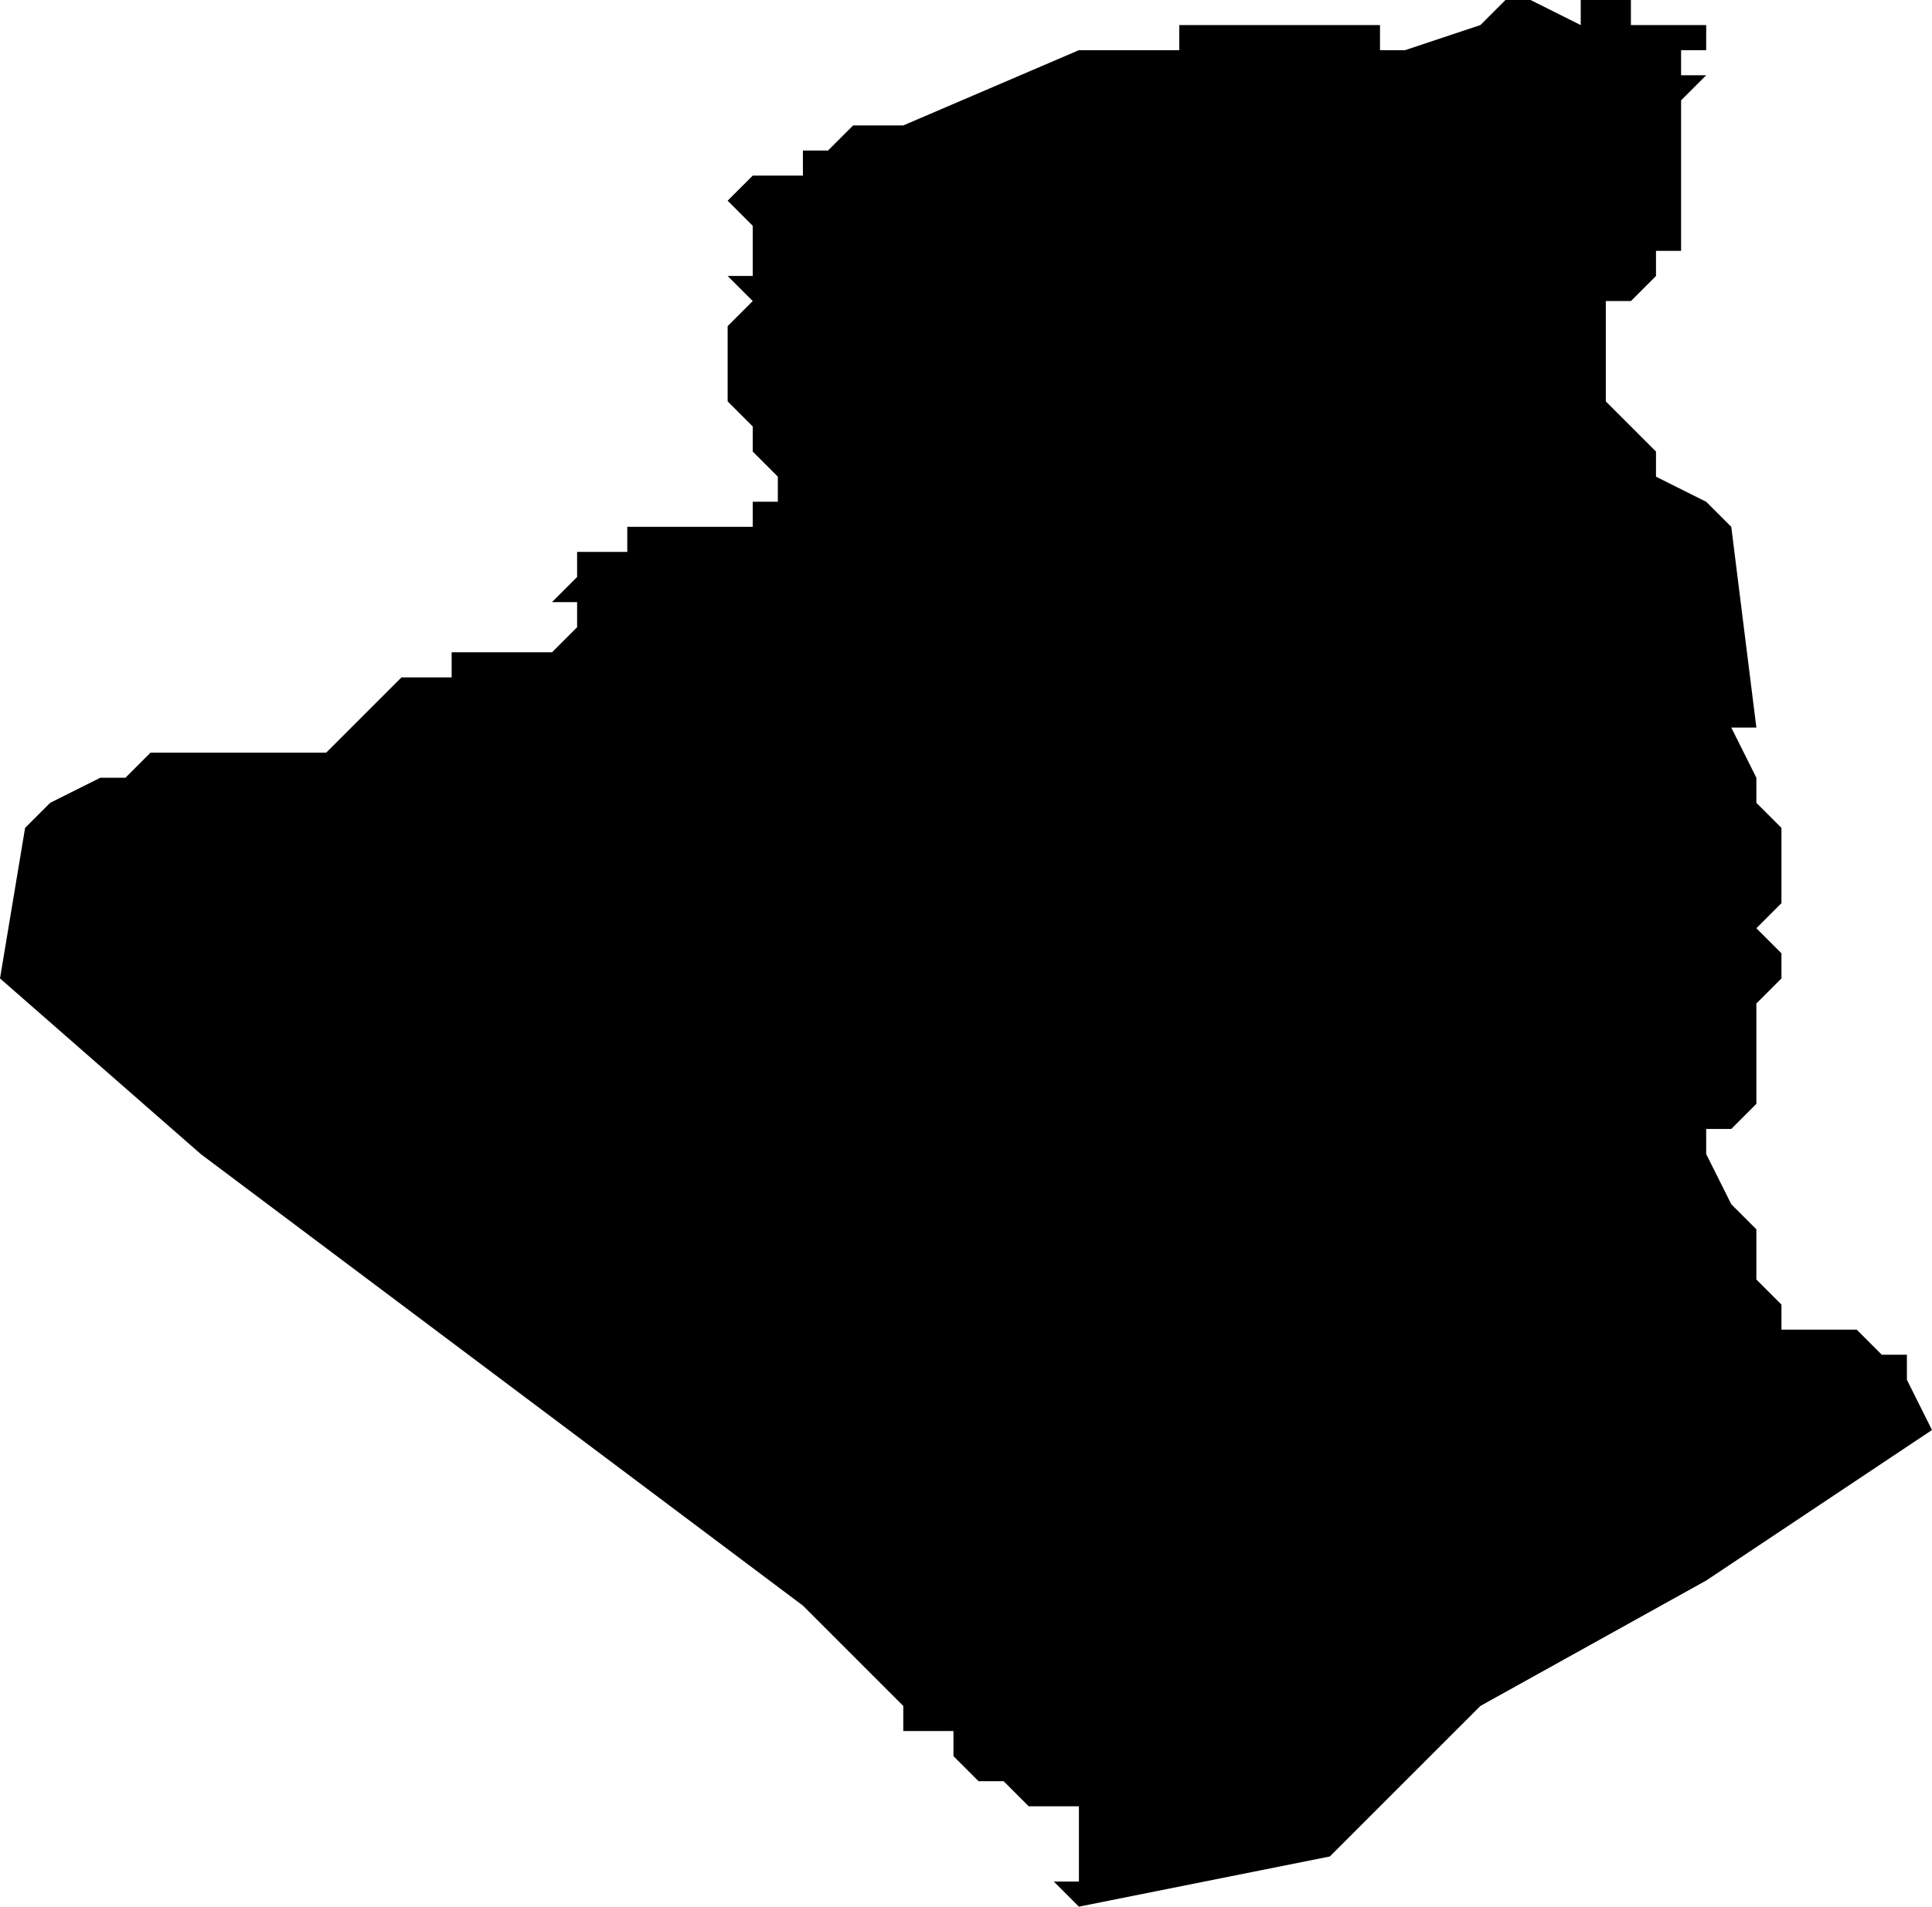 <svg xmlns="http://www.w3.org/2000/svg" viewBox="0 0 77 76">
  <path d="M64 0h1v1h4-1v1h-1v1h1l-1 1v6h-1v1l-1 1h-1v4l1 1 1 1v1l2 1 1 1 1 8h-1l1 2v1l1 1v3l-1 1 1 1v1l-1 1v4l-1 1h-1v1l1 2 1 1v2l1 1v1h3l1 1h1v1l1 2-9 6-9 5-3 3-3 3-5 1-5 1-1-1h1v-3h-2l-1-1h-1l-1-1v-1h-2v-1l-2-2-2-2-20-15-4-3-8-7 1-6 1-1 2-1h1l1-1h7l1-1 1-1 1-1h2v-1h4l1-1v-1h-1l1-1v-1h2v-1h6-1v-1h1v-1l-1-1v-1l-1-1v-3l1-1-1-1h1V9l-1-1 1-1h2V6h1l1-1h2l7-3h4V1h8v1h1l3-1 1-1h1l2 1V0z"/>
</svg>
